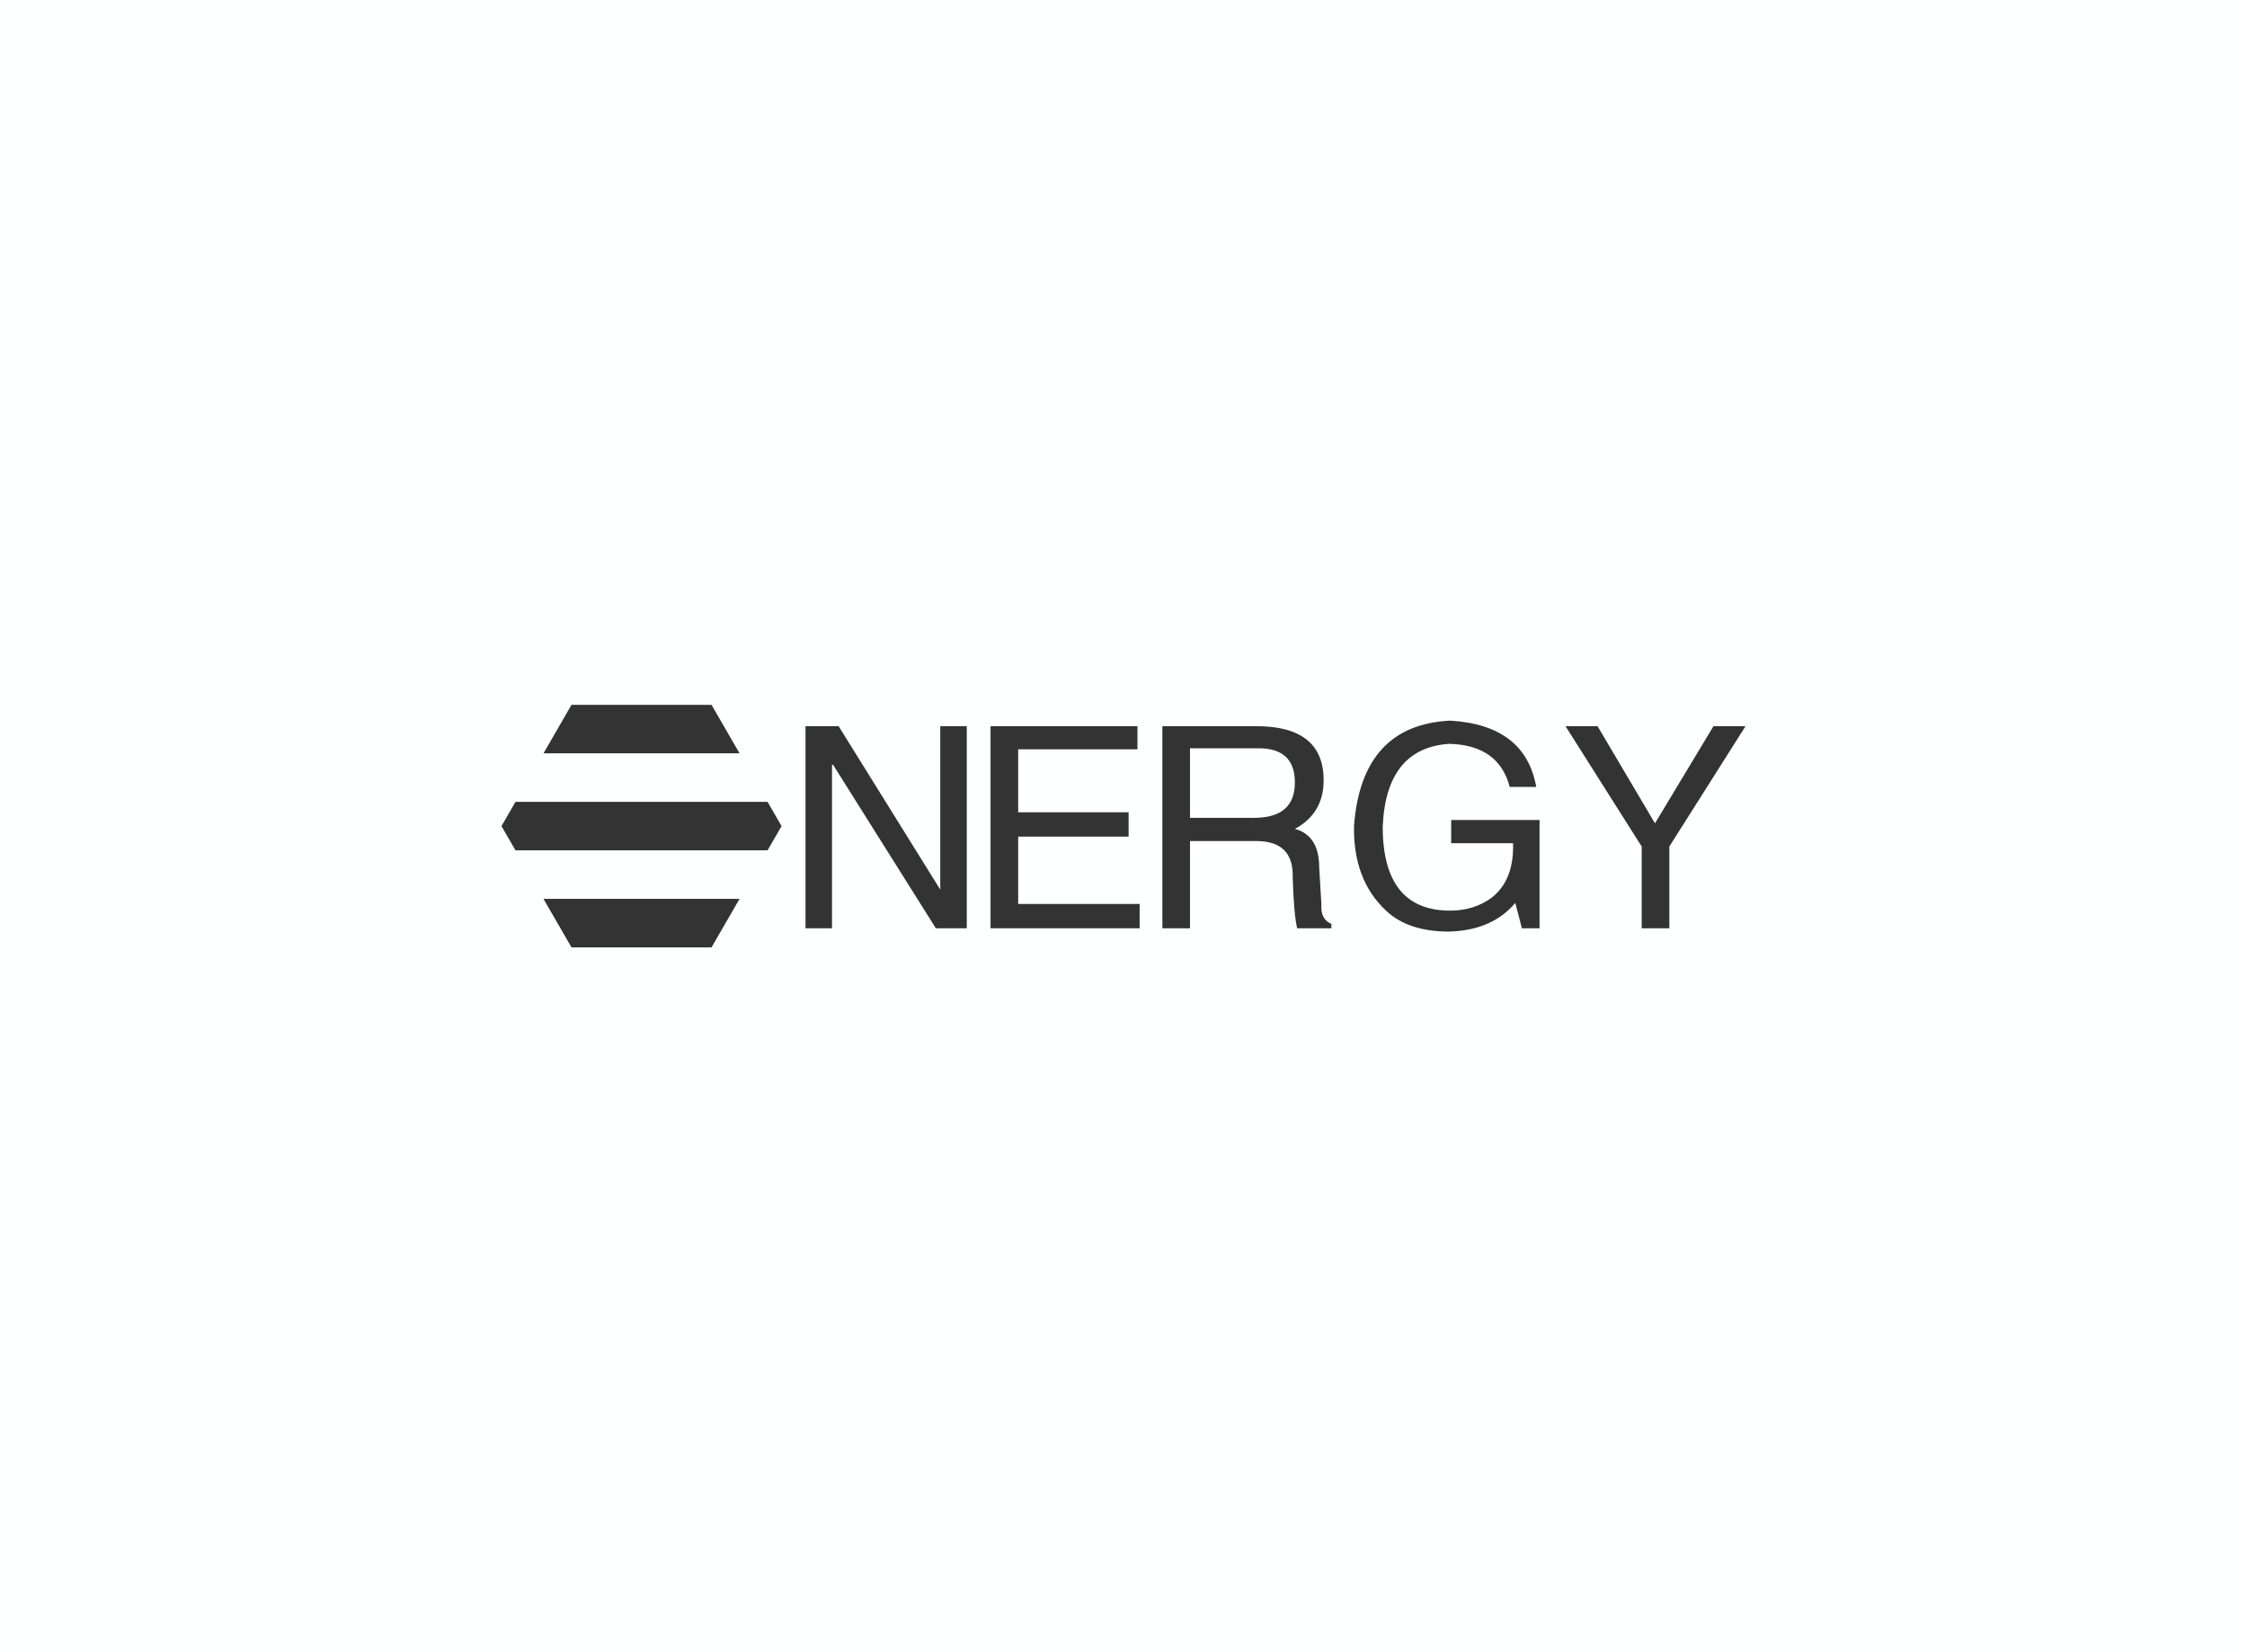 <svg data-v-0dd9719b="" version="1.0" xmlns="http://www.w3.org/2000/svg" xmlns:xlink="http://www.w3.org/1999/xlink" width="100%" height="100%" viewBox="0 0 340 250" preserveAspectRatio="xMidYMid meet" color-interpolation-filters="sRGB" style="margin: auto;"> <rect data-v-0dd9719b="" x="0" y="0" width="100%" height="100%" fill="#feffff" fill-opacity="1" class="background"></rect> <rect data-v-0dd9719b="" x="0" y="0" width="100%" height="100%" fill="url(#watermark)" fill-opacity="1" class="watermarklayer"></rect> <g data-v-0dd9719b="" fill="#333" class="iconlinesvg-g iconlinesvg" transform="translate(75.879,106.649)"><g class="tp-name"><g transform="translate(0, 0)"><g><g class="imagesvg"><g><rect fill="#333" fill-opacity="0" stroke-width="2" x="0" y="0" width="42.382" height="36.702" class="image-rect"></rect> <svg filter="url(#colors3011288342)" x="0" y="0" width="42.382" height="36.702" filtersec="colorsf3925528095" class="image-svg-svg primary" style="overflow: visible;"><svg xmlns="http://www.w3.org/2000/svg" viewBox="0 0 81.78 70.82"><title>资源 61</title><g fill="#333" fill-rule="evenodd"><path d="M61.33 0l8.18 14.16H12.27L20.45 0h40.88zM77.69 28.33l4.09 7.08-4.09 7.08H4.09L0 35.41l4.09-7.08h73.6zM69.51 56.66l-8.18 14.16H20.45l-8.18-14.16h57.24z"></path></g></svg></svg> <defs><filter id="colors3011288342"><feColorMatrix type="matrix" values="0 0 0 0 0.199  0 0 0 0 0.199  0 0 0 0 0.199  0 0 0 1 0" class="icon-fecolormatrix"></feColorMatrix></filter> <filter id="colorsf3925528095"><feColorMatrix type="matrix" values="0 0 0 0 0.996  0 0 0 0 0.996  0 0 0 0 0.996  0 0 0 1 0" class="icon-fecolormatrix"></feColorMatrix></filter> <filter id="colorsb8803425767"><feColorMatrix type="matrix" values="0 0 0 0 0  0 0 0 0 0  0 0 0 0 0  0 0 0 1 0" class="icon-fecolormatrix"></feColorMatrix></filter></defs></g></g></g></g><g transform="translate(46, 2.39)"><g data-gra="path-name" fill="#333" transform="scale(1)"><path d="M8.19-30.58L23.57-5.85L23.57-30.58L27.58-30.58L27.58 0L22.90 0L7.35-24.74L7.19-24.74L7.19 0L3.18 0L3.18-30.58L8.19-30.58Z" transform="translate(-3.175, 31.421)"></path></g></g><g transform="translate(74, 2.39)"><g data-gra="path-name" fill="#333" transform="scale(1)"><path d="M7.86-3.68L26.24-3.68L26.24 0L3.68 0L3.68-30.58L25.91-30.58L25.91-27.08L7.86-27.08L7.86-17.55L24.57-17.55L24.57-13.87L7.86-13.87L7.86-3.68Z" transform="translate(-3.677, 31.421)"></path></g></g><g transform="translate(100, 2.39)"><g data-gra="path-name" fill="#333" transform="scale(1)"><path d="M17.88-13.20L7.86-13.20L7.86 0L3.68 0L3.68-30.58L17.88-30.58Q28.08-30.58 28.08-22.40L28.08-22.40Q28.08-17.38 23.73-15.04L23.73-15.04Q27.41-14.04 27.41-9.19L27.41-9.19L27.74-3.68Q27.58-1.34 29.25-0.67L29.25-0.67L29.25 0L24.07 0Q23.57-2.17 23.40-7.69L23.40-7.69Q23.57-13.20 17.88-13.20L17.88-13.20ZM18.22-27.24L7.86-27.24L7.86-16.71L17.55-16.71Q23.73-16.71 23.73-22.06L23.73-22.06Q23.73-27.24 18.22-27.24L18.22-27.24Z" transform="translate(-3.677, 31.421)"></path></g></g><g transform="translate(129, 2.39)"><g data-gra="path-name" fill="#333" transform="scale(1)"><path d="M26.07-12.87L16.71-12.87L16.71-16.38L30.08-16.38L30.08 0L27.41 0L26.41-3.84Q22.90 0.33 16.38 0.50L16.38 0.50Q10.19 0.50 6.85-2.67L6.85-2.67Q1.84-7.35 2.01-15.54L2.01-15.54Q3.18-30.75 16.55-31.42L16.55-31.42Q27.91-30.75 29.58-21.39L29.58-21.39L25.57-21.39Q23.90-27.74 16.38-27.91L16.38-27.91Q6.85-27.24 6.35-15.38L6.35-15.38Q6.35-2.67 16.55-2.67L16.55-2.67Q20.22-2.67 22.90-4.68L22.90-4.68Q26.24-7.35 26.07-12.87L26.07-12.87Z" transform="translate(-2.006, 31.421)"></path></g></g><g transform="translate(161, 2.39)"><g data-gra="path-name" fill="#333" transform="scale(1)"><path d="M27.91-30.58L16.38-12.37L16.38 0L12.20 0L12.20-12.37L0.67-30.58L5.52-30.58L14.21-15.88L23.06-30.58L27.91-30.58Z" transform="translate(-0.669, 31.421)"></path></g></g></g> <!----></g><defs v-gra="od"></defs></svg>